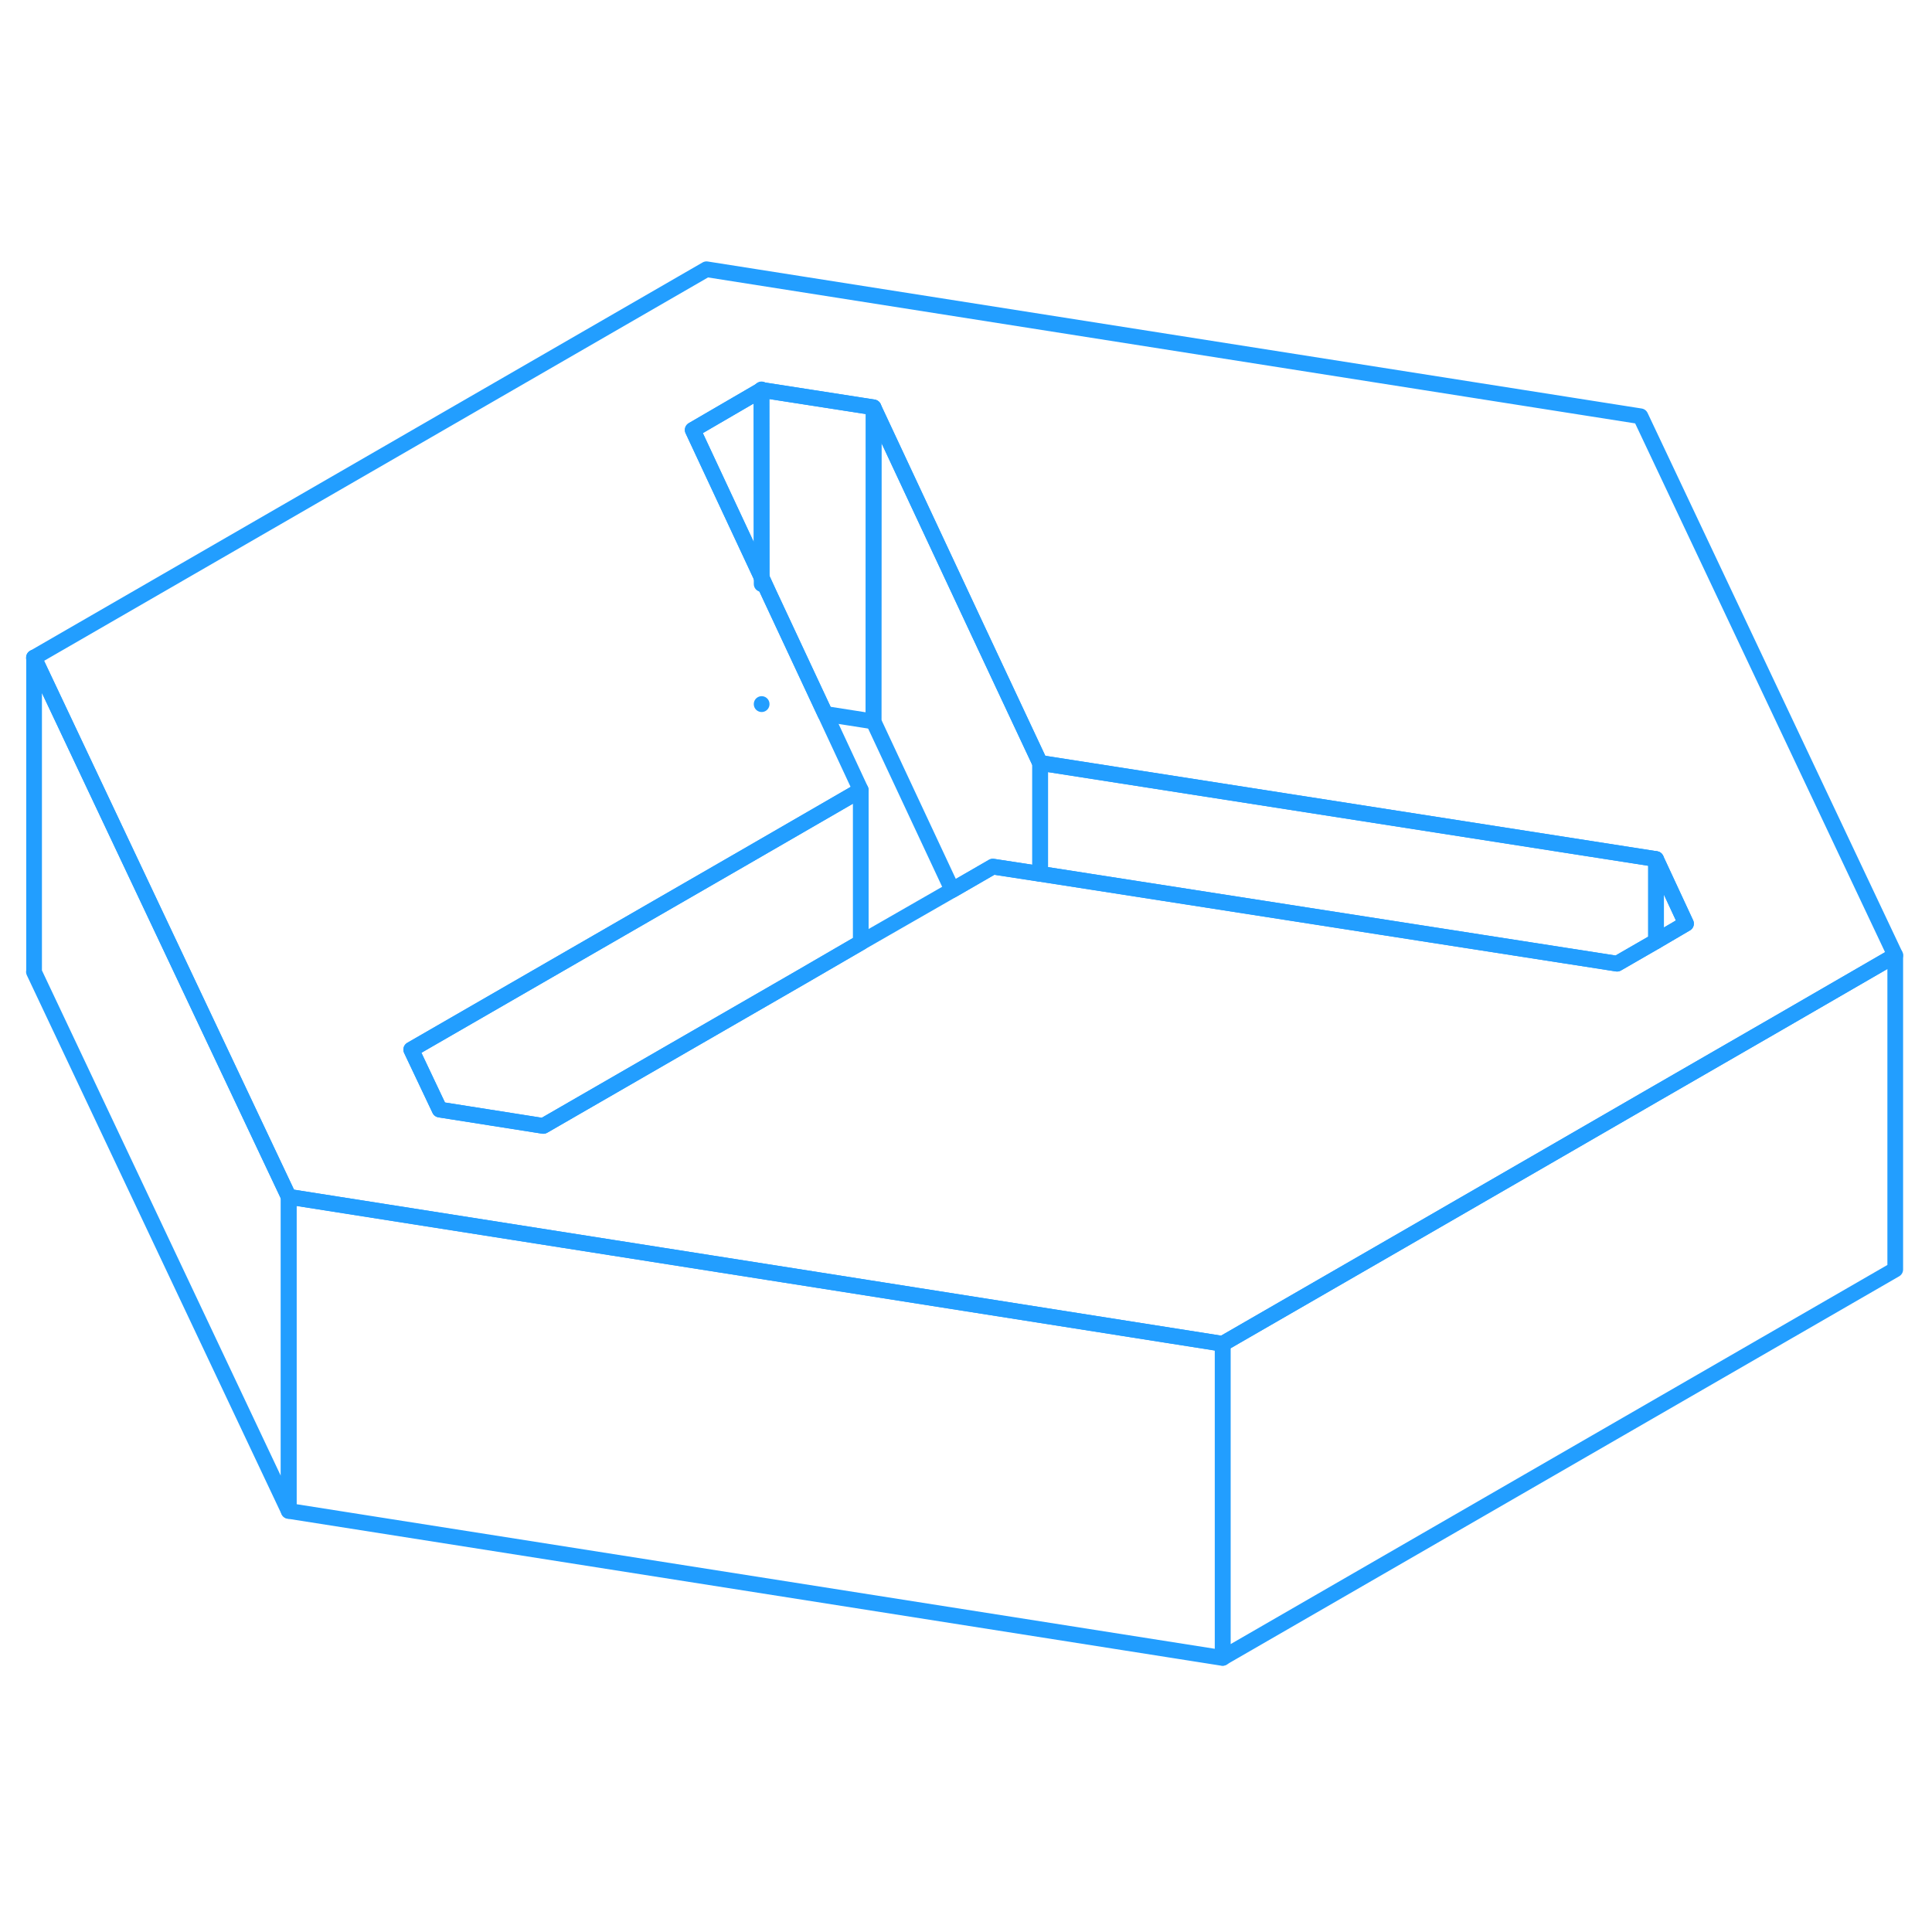 <svg width="48" height="48" viewBox="0 0 123 94" fill="none" xmlns="http://www.w3.org/2000/svg" stroke-width="1px" stroke-linecap="round" stroke-linejoin="round"><path d="M105.43 40.192V45.422L107.34 44.302L105.43 40.192Z" stroke="#229EFF" stroke-linejoin="round"/><path d="M18.38 61.692V81.692L2.16 47.372L2.17 47.362V27.392L9.58 43.072L18.38 61.692Z" stroke="#229EFF" stroke-linejoin="round"/><path d="M77.84 71.052V91.052H77.83L18.38 81.692V61.692L38.98 64.932L52.2 67.012L77.83 71.052H77.84Z" stroke="#229EFF" stroke-linejoin="round"/><path d="M2.16 27.372V27.392L2.17 27.362H2.16V27.372Z" stroke="#229EFF" stroke-linejoin="round"/><path d="M104.44 12.002L44.98 2.642L2.17 27.362V27.392L9.58 43.072L18.38 61.692L38.98 64.932L52.2 67.012L77.83 71.052H77.84L88.9 64.672L98.51 59.122L105.43 55.122L113.23 50.622L120.66 46.322L104.44 12.002ZM105.43 45.422L102.95 46.852L66.22 41.132H66.21L63.21 40.672L60.63 42.162L54.81 45.502H54.8L51.02 47.702L34.59 57.182L27.99 56.142L26.18 52.322L47.45 40.052L54.8 35.802L52.54 30.952L48.95 23.272L48.49 22.272V22.252L44.1 12.872L48.48 10.322L55.61 11.432V11.452L62.12 25.352L66.21 34.072H66.22L105.43 40.192L107.34 44.302L105.43 45.422Z" stroke="#229EFF" stroke-linejoin="round"/><path d="M54.8 35.801V45.511L51.02 47.702L34.59 57.181L27.99 56.142L26.18 52.322L47.45 40.051L54.8 35.801Z" stroke="#229EFF" stroke-linejoin="round"/><path d="M105.431 40.191V45.422L102.951 46.852L66.221 41.132V34.072L105.431 40.191Z" stroke="#229EFF" stroke-linejoin="round"/><path d="M66.22 34.072V41.132H66.21L63.21 40.672L60.63 42.162L55.61 31.432L55.62 11.452L62.12 25.352L66.21 34.072H66.22Z" stroke="#229EFF" stroke-linejoin="round"/><path d="M55.62 11.451L55.611 31.431L52.54 30.951L48.95 23.271L48.49 22.271L48.48 10.322L55.611 11.431L55.62 11.451Z" stroke="#229EFF" stroke-linejoin="round"/><path d="M48.49 22.271L48.481 22.252L44.101 12.871L48.481 10.322L48.49 22.271Z" stroke="#229EFF" stroke-linejoin="round"/><path d="M48.49 30.331V30.322" stroke="#229EFF" stroke-linejoin="round"/><path d="M48.48 10.322V10.291" stroke="#229EFF" stroke-linejoin="round"/><path d="M48.49 22.681V22.271" stroke="#229EFF" stroke-linejoin="round"/><path d="M120.66 46.322V66.322L77.84 91.041V71.052L88.9 64.671L98.51 59.121L105.43 55.121L113.23 50.621L120.66 46.322Z" stroke="#229EFF" stroke-linejoin="round"/></svg>